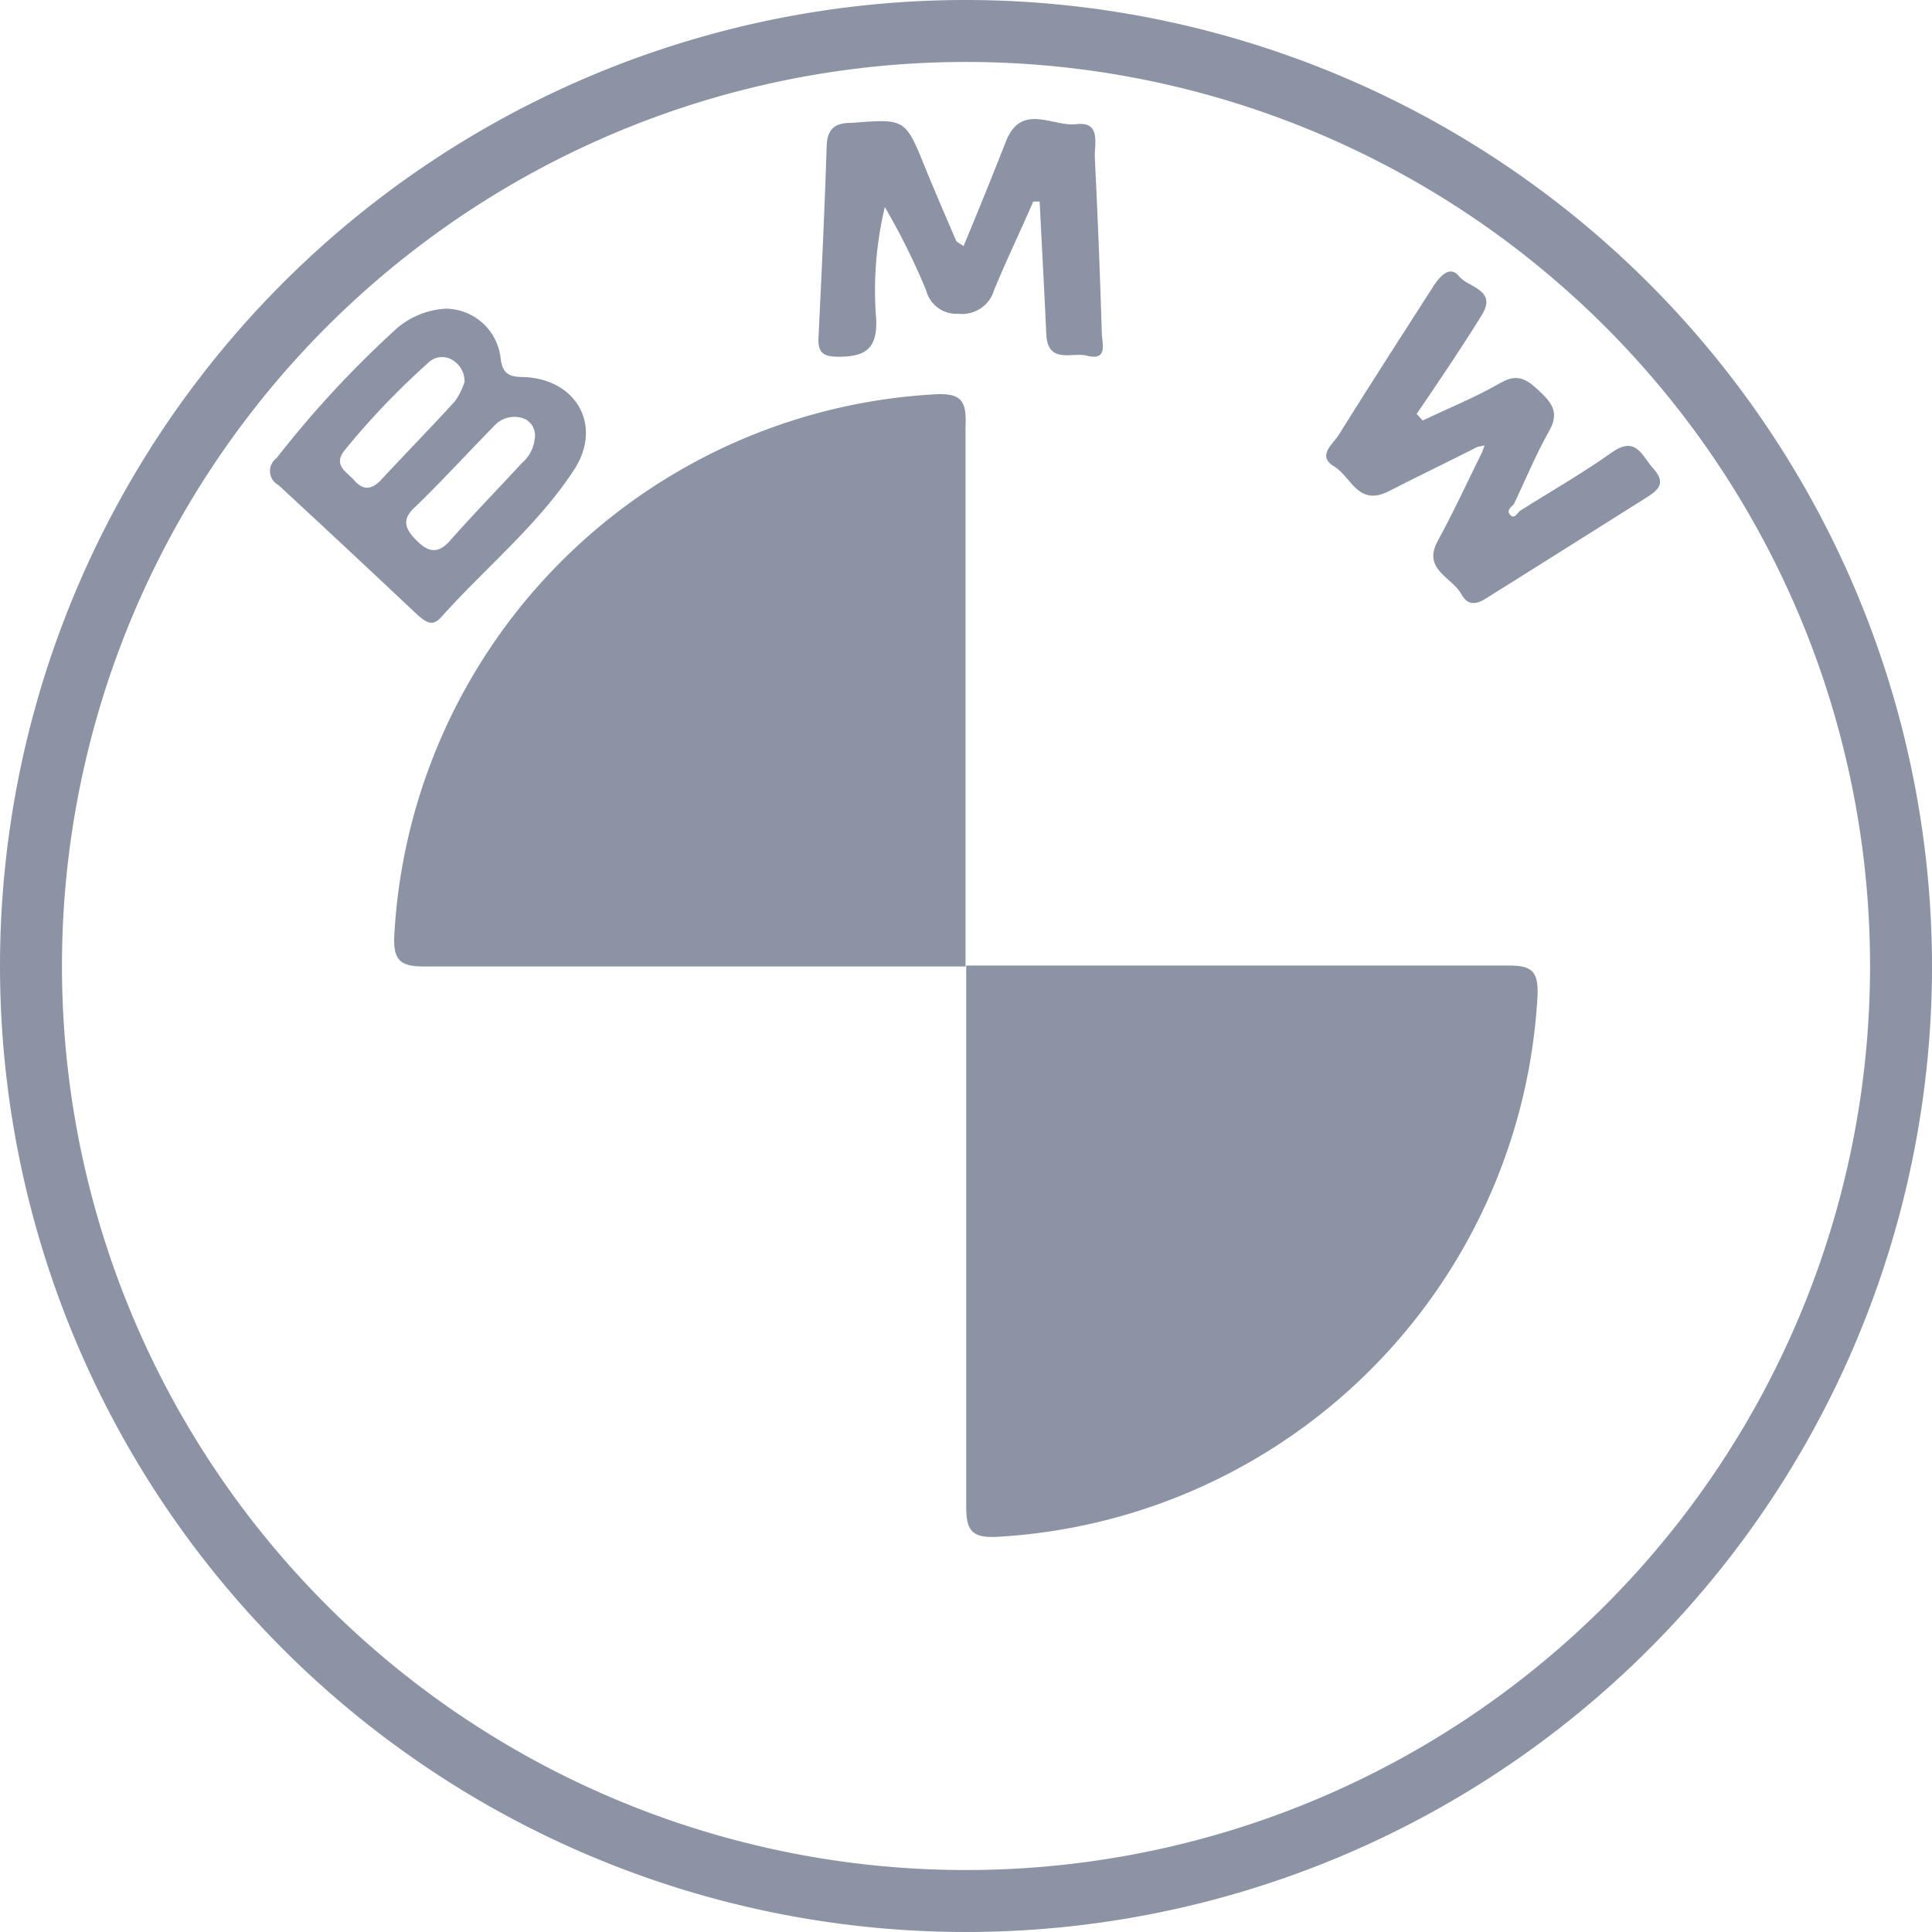 <svg xmlns="http://www.w3.org/2000/svg" viewBox="0 0 87.62 87.62"><defs><style>.cls-1{fill:#8b93a5;}</style></defs><title>Bmw</title><g id="Layer_2" data-name="Layer 2"><g id="Layer_1-2" data-name="Layer 1"><path class="cls-1" d="M44,0A43.81,43.81,0,1,0,87.62,44,43.86,43.86,0,0,0,44,0Zm-.27,84.81A41,41,0,1,1,84.81,44,41,41,0,0,1,43.71,84.81Z"/><path class="cls-1" d="M42.45,17.88A26,26,0,0,0,17.88,42.45c-.05,1.12.3,1.39,1.37,1.38,8.18,0,16.36,0,24.54,0,0-8.18,0-16.36,0-24.54C43.84,18.18,43.58,17.83,42.45,17.88Z"/><path class="cls-1" d="M43.79,43.79v0h0v0Z"/><path class="cls-1" d="M68.36,43.79c-8.18,0-16.36,0-24.54,0,0,8.18,0,16.36,0,24.54,0,1.07.25,1.42,1.37,1.37A26,26,0,0,0,69.73,45.16C69.78,44,69.43,43.78,68.36,43.79Z"/><path class="cls-1" d="M20,28c2-2.24,4.36-4.15,6-6.64,1.35-2,.19-4.15-2.22-4.26-.71,0-1-.15-1.08-.89A2.52,2.52,0,0,0,20.2,14a3.74,3.74,0,0,0-2.19.88,47,47,0,0,0-5.47,5.9A.72.72,0,0,0,12.63,22q3.18,2.94,6.34,5.92C19.29,28.17,19.58,28.46,20,28Zm-3.92-6.2c-.34-.4-1-.68-.45-1.38a34.66,34.66,0,0,1,3.74-3.92.91.91,0,0,1,1.14-.18,1.14,1.14,0,0,1,.56,1,3.29,3.29,0,0,1-.44.88c-1.11,1.22-2.27,2.4-3.39,3.61C16.82,22.22,16.46,22.23,16.07,21.79ZM18.82,23c1.22-1.18,2.37-2.44,3.56-3.65A1.23,1.23,0,0,1,23.8,19a.83.83,0,0,1,.45.9A1.68,1.68,0,0,1,23.67,21c-1.08,1.17-2.2,2.32-3.26,3.52-.56.63-1,.51-1.51,0S18.18,23.58,18.82,23Z"/><path class="cls-1" d="M38,16.18c1.19,0,1.78-.31,1.74-1.66a16.19,16.19,0,0,1,.39-5.13A31.44,31.44,0,0,1,42,13.16a1.42,1.42,0,0,0,1.47,1.07,1.51,1.51,0,0,0,1.62-1.09c.55-1.33,1.18-2.64,1.77-4l.29,0c.1,2,.21,4,.3,6,.06,1.42,1.2.8,1.88,1,.93.22.65-.59.64-1q-.12-4-.32-8.06c0-.6.26-1.58-.83-1.45s-2.51-1-3.21.81C45,8,44.36,9.57,43.7,11.16c-.18-.13-.31-.17-.34-.25-.47-1.09-.94-2.18-1.39-3.28-.92-2.27-.91-2.24-3.33-2.06-.74,0-1.12.23-1.15,1.06-.09,2.9-.23,5.79-.37,8.69C37.09,16,37.34,16.17,38,16.18Z"/><path class="cls-1" d="M75,21.27c-.52-.54-.77-1.55-1.9-.75-1.34.95-2.78,1.77-4.17,2.65-.13.11-.24.38-.43.19s0-.35.15-.48c.53-1.11,1-2.26,1.61-3.34.42-.75.2-1.19-.36-1.72s-1-.95-1.84-.46c-1.13.65-2.36,1.15-3.54,1.71l-.27-.3c1-1.47,2-2.94,2.92-4.43.79-1.21-.59-1.29-1-1.81s-.86,0-1.13.4c-1.45,2.26-2.91,4.52-4.33,6.8-.26.41-1,.95-.21,1.42S61.58,23,63,22.27s2.67-1.32,4-2l.33-.07-.12.32c-.66,1.33-1.28,2.69-2,4s.64,1.65,1.06,2.42,1,.27,1.44,0c2.28-1.42,4.54-2.86,6.81-4.28C75.07,22.31,75.65,22,75,21.27Z"/></g></g></svg>